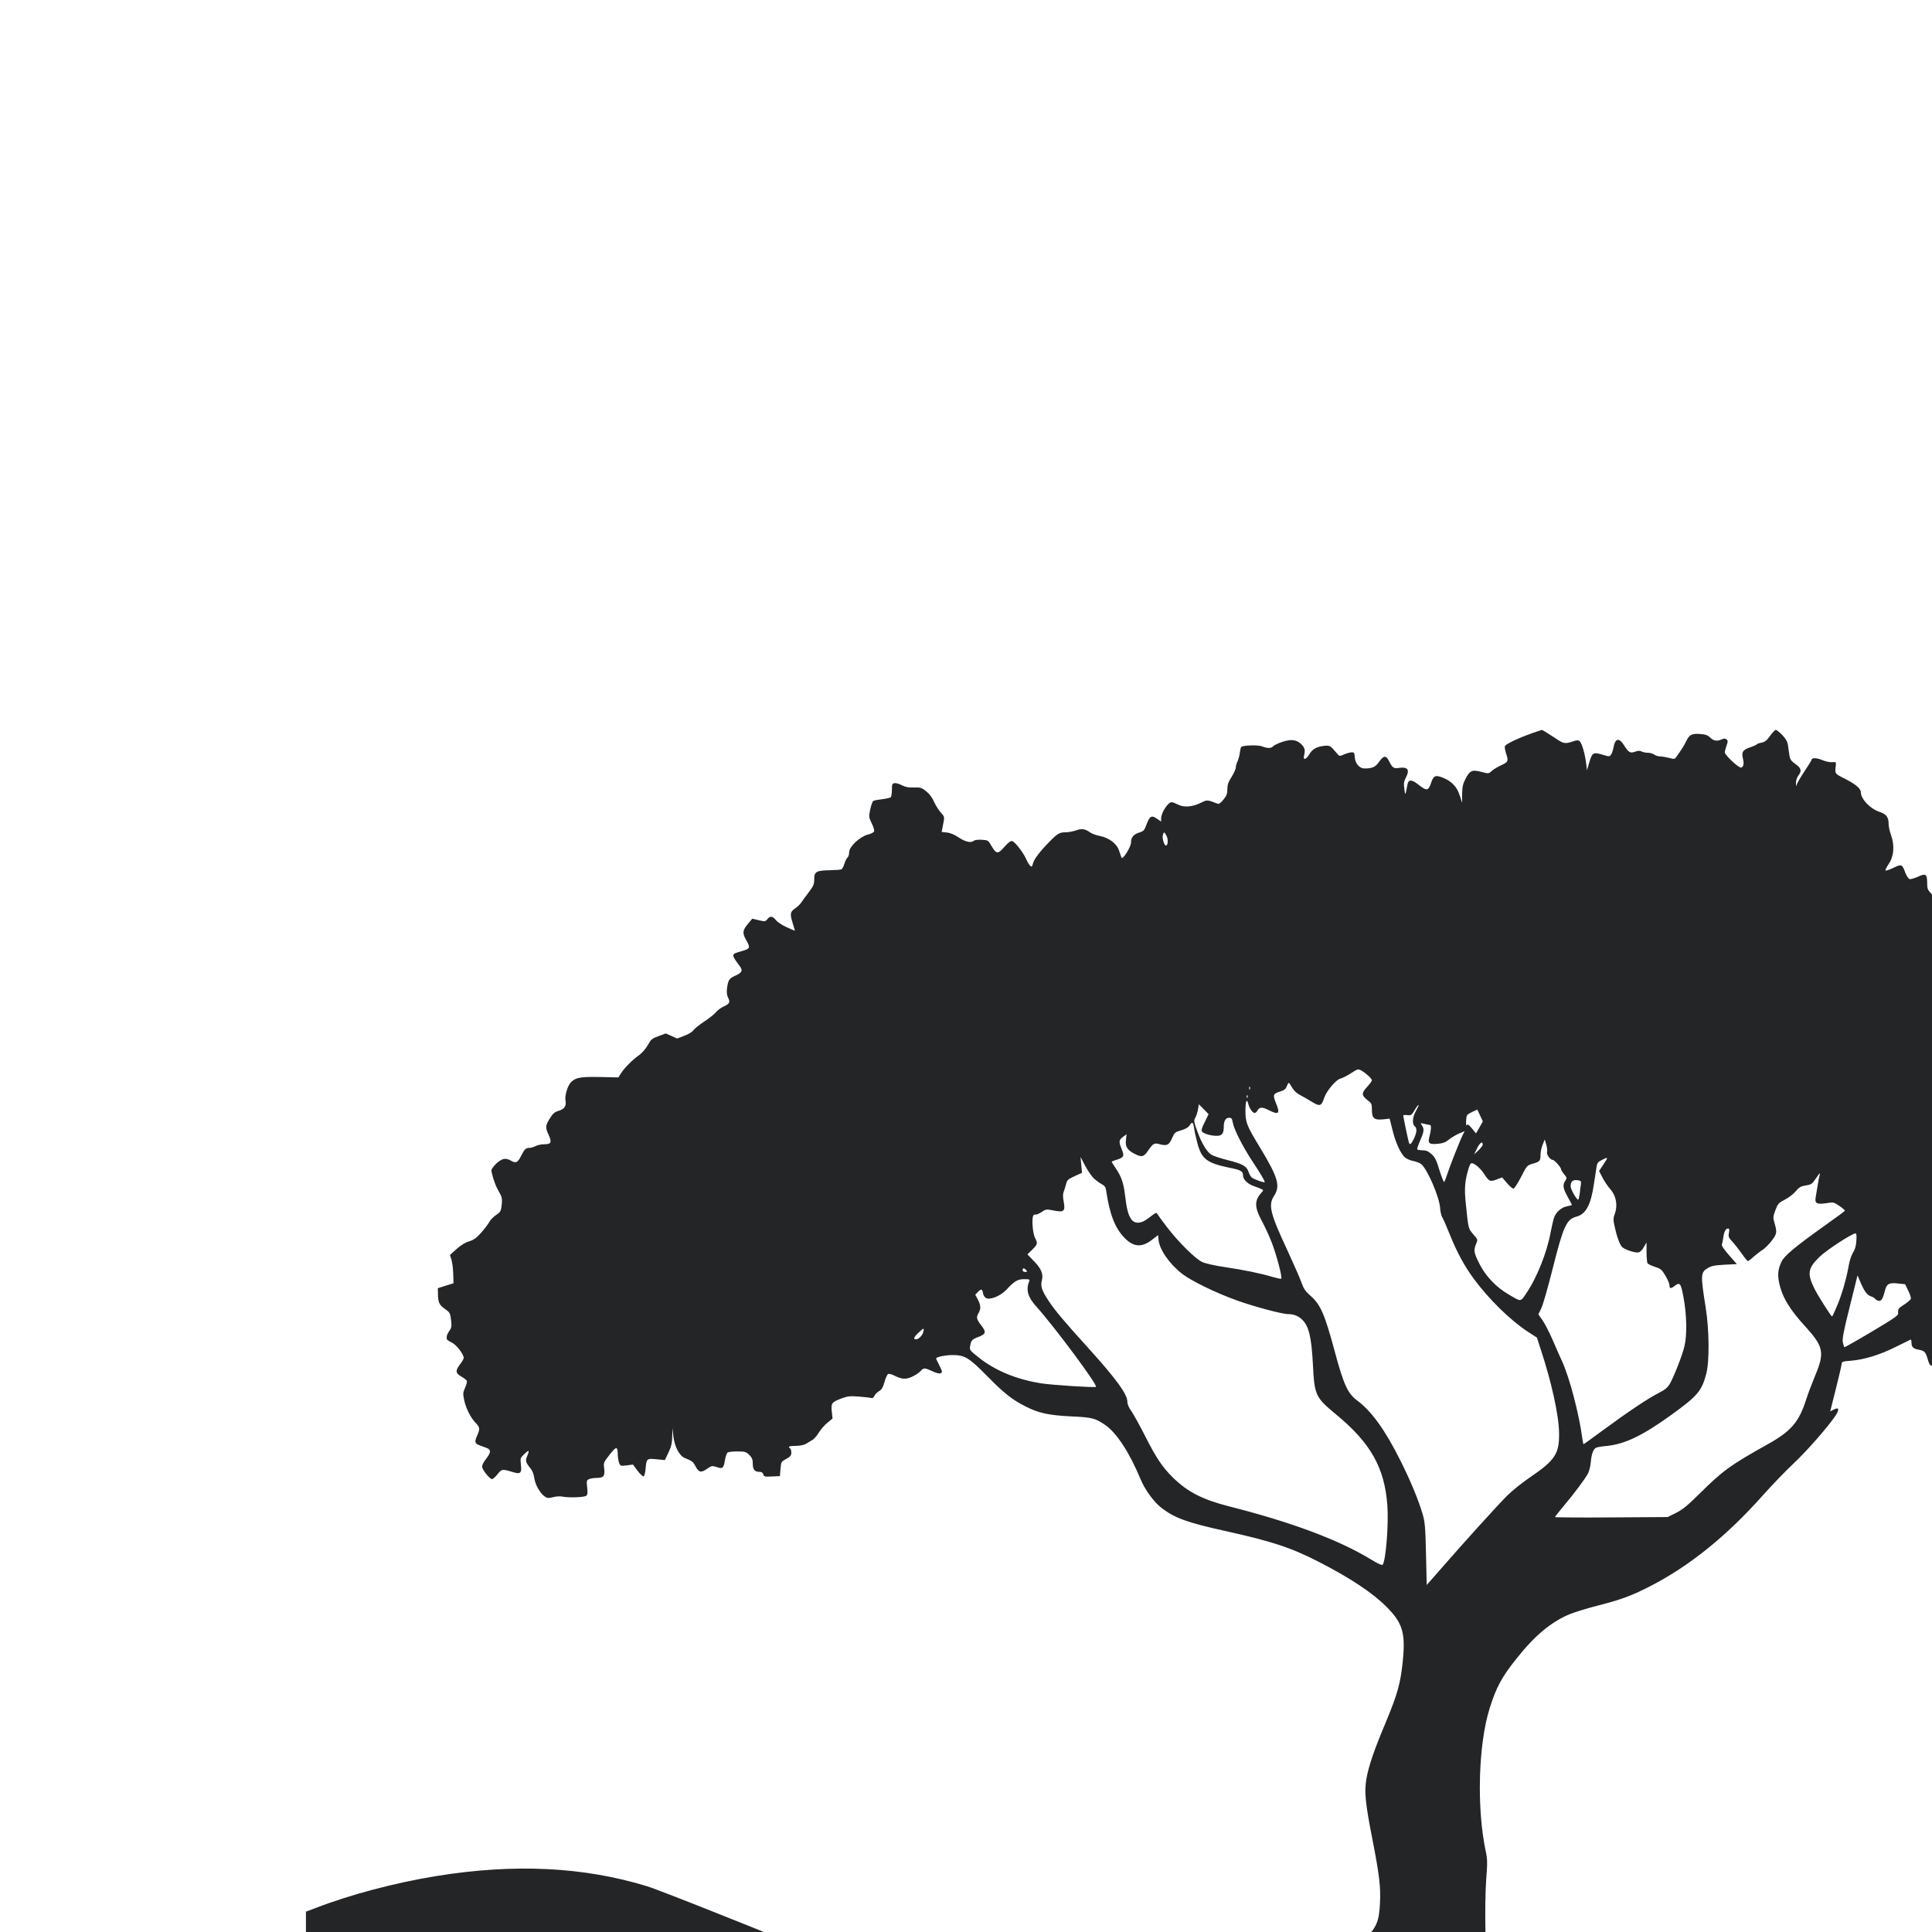 <?xml version="1.0" standalone="no"?>
<!DOCTYPE svg PUBLIC "-//W3C//DTD SVG 20010904//EN"
 "http://www.w3.org/TR/2001/REC-SVG-20010904/DTD/svg10.dtd">
 <!-- originally 2604.000000px -->
<svg version="1.0" xmlns="http://www.w3.org/2000/svg"
 viewBox="0 0 1604 1604"
 preserveAspectRatio="xMidYMid meet">
<g transform="translate(0,2604) scale(0.1,-0.1)"
fill="#242527" stroke="none">
<path d="M12715 19951 c-115 -41 -215 -89 -221 -106 -3 -8 2 -37 11 -64 19
-57 15 -67 -29 -88 -47 -22 -74 -38 -97 -59 -19 -17 -23 -18 -82 -2 -76 20
-95 11 -132 -62 -20 -39 -25 -65 -26 -122 l0 -73 -20 61 c-22 72 -70 121 -144
149 -57 22 -73 15 -92 -40 -25 -74 -36 -75 -114 -14 -49 38 -76 38 -83 -1 -19
-99 -19 -99 -27 -40 -6 44 -4 61 12 92 36 70 17 94 -61 82 -39 -6 -50 2 -79
59 -23 47 -44 45 -80 -6 -31 -45 -56 -57 -122 -57 -42 0 -77 40 -81 92 -3 39
-6 43 -28 42 -14 -1 -42 -9 -62 -18 -38 -16 -38 -16 -60 11 -55 65 -57 66
-111 60 -60 -8 -92 -27 -119 -73 -25 -42 -52 -47 -41 -6 10 42 6 62 -18 88
-40 43 -87 50 -162 25 -36 -12 -71 -29 -77 -37 -15 -18 -48 -18 -91 -1 -34 14
-159 10 -174 -5 -4 -3 -9 -26 -12 -50 -3 -24 -12 -55 -19 -70 -8 -15 -14 -38
-14 -50 0 -13 -16 -48 -35 -78 -27 -42 -35 -65 -35 -101 0 -38 -6 -55 -32 -87
-22 -27 -38 -39 -48 -35 -88 34 -88 34 -138 9 -70 -35 -142 -42 -191 -16 -22
11 -46 20 -54 20 -30 0 -87 -88 -87 -135 l0 -26 -29 20 c-51 37 -65 29 -95
-51 -15 -42 -23 -49 -57 -60 -47 -14 -69 -40 -69 -83 0 -36 -70 -148 -79 -125
-3 8 -12 35 -21 60 -19 57 -85 106 -161 120 -30 6 -66 19 -80 30 -40 29 -69
33 -118 15 -24 -8 -61 -15 -83 -15 -51 0 -67 -9 -135 -78 -77 -78 -131 -148
-138 -184 -6 -24 -9 -27 -21 -17 -8 6 -23 31 -33 54 -24 55 -91 142 -115 151
-15 5 -30 -6 -67 -47 -55 -63 -67 -61 -110 12 -24 42 -27 44 -79 47 -29 2 -58
-2 -63 -7 -22 -22 -72 -11 -126 25 -35 24 -70 39 -99 42 l-44 5 7 36 c4 20 9
49 12 64 4 22 -1 35 -25 60 -17 18 -42 57 -56 88 -16 37 -39 68 -67 90 -38 30
-48 33 -100 31 -43 -2 -70 3 -100 18 -22 12 -50 20 -62 18 -19 -3 -22 -9 -22
-53 0 -27 -4 -55 -8 -62 -4 -6 -36 -14 -71 -18 -35 -4 -69 -10 -76 -15 -6 -4
-18 -36 -25 -70 -13 -61 -12 -65 12 -115 15 -29 23 -59 20 -67 -3 -9 -26 -21
-52 -27 -66 -17 -155 -100 -155 -146 0 -18 -6 -38 -13 -44 -8 -6 -19 -29 -26
-50 -6 -22 -17 -43 -24 -48 -6 -4 -50 -7 -97 -8 -113 -2 -130 -12 -130 -74 0
-43 -6 -57 -47 -111 -27 -35 -54 -73 -62 -85 -8 -12 -29 -32 -47 -45 -44 -30
-47 -44 -24 -120 11 -36 20 -66 20 -67 0 -1 -30 11 -67 28 -38 17 -78 43 -91
60 -28 34 -48 37 -71 8 -17 -21 -20 -21 -71 -9 l-54 13 -33 -39 c-48 -56 -51
-79 -20 -135 39 -68 36 -75 -33 -95 -93 -26 -93 -24 -14 -131 22 -31 12 -50
-40 -73 -51 -22 -61 -36 -70 -105 -4 -35 -1 -58 9 -78 19 -37 12 -51 -36 -73
-23 -10 -53 -32 -67 -50 -15 -17 -59 -52 -98 -77 -39 -26 -78 -57 -87 -70 -9
-14 -40 -33 -75 -46 l-60 -23 -47 21 -48 21 -59 -22 c-54 -19 -63 -27 -90 -75
-17 -30 -48 -66 -72 -83 -54 -38 -122 -106 -150 -150 l-22 -35 -89 2 c-221 6
-257 1 -302 -39 -29 -27 -56 -113 -48 -155 8 -45 -8 -70 -56 -85 -32 -9 -48
-22 -70 -57 -42 -66 -43 -80 -15 -141 30 -65 23 -80 -38 -80 -22 0 -54 -7 -70
-15 -15 -8 -38 -15 -50 -15 -31 0 -41 -10 -70 -67 -28 -56 -43 -63 -86 -38
-42 24 -72 18 -118 -24 -23 -21 -42 -47 -42 -57 0 -24 27 -110 47 -149 9 -16
23 -43 31 -58 10 -21 12 -44 7 -83 -6 -50 -10 -57 -46 -81 -22 -15 -47 -40
-56 -57 -9 -17 -39 -57 -67 -89 -40 -44 -62 -61 -101 -73 -32 -9 -70 -33 -105
-64 l-54 -49 13 -43 c7 -24 13 -76 14 -117 l2 -75 -65 -20 -65 -21 1 -45 c1
-72 10 -94 58 -127 41 -29 44 -34 51 -92 6 -51 4 -64 -13 -88 -19 -27 -26 -46
-23 -69 0 -6 19 -19 40 -29 38 -17 101 -97 101 -129 0 -7 -13 -30 -30 -52 -41
-54 -39 -75 11 -103 22 -13 43 -29 45 -36 3 -7 -4 -33 -15 -57 -18 -40 -18
-49 -7 -103 15 -69 54 -147 97 -190 34 -36 35 -49 10 -105 -23 -51 -19 -65 20
-79 16 -6 43 -16 59 -22 39 -15 38 -36 -6 -93 -25 -33 -34 -54 -30 -69 7 -29
64 -97 81 -97 7 0 28 18 46 41 35 44 38 44 125 18 65 -20 77 -10 69 59 -6 56
-6 58 29 91 39 38 44 32 22 -20 -16 -37 -11 -52 30 -102 14 -17 26 -48 30 -78
7 -55 49 -129 88 -154 20 -14 31 -14 67 -5 23 7 58 9 78 5 53 -11 183 -6 199
7 10 9 12 26 7 69 -6 51 -5 59 13 68 12 6 41 11 65 11 59 0 71 16 63 79 -6 47
-5 50 46 115 57 72 66 71 67 -6 1 -20 6 -49 11 -63 10 -26 13 -27 63 -21 l52
7 38 -51 c21 -28 44 -49 50 -47 7 2 14 30 17 63 7 85 10 87 91 79 l69 -7 30
63 c24 51 30 79 31 134 l2 70 7 -66 c11 -92 50 -166 98 -185 59 -23 66 -29 88
-70 26 -49 45 -53 95 -18 37 26 42 26 80 14 49 -17 57 -10 68 59 5 29 15 57
22 62 8 5 45 9 82 9 62 0 71 -3 98 -29 23 -24 29 -38 29 -75 0 -48 16 -66 60
-66 14 0 24 -8 27 -20 5 -19 12 -21 72 -18 l66 3 5 60 c5 58 6 60 48 83 34 19
42 29 42 52 0 16 -5 32 -10 35 -23 14 -7 21 48 21 38 1 68 7 87 19 17 10 40
25 53 32 12 8 36 35 52 62 16 26 48 62 71 80 l41 34 -6 57 c-8 70 -1 79 81
110 51 19 70 21 147 15 49 -4 95 -9 102 -12 8 -3 18 5 24 19 6 13 24 30 39 39
21 12 32 31 45 77 9 33 23 62 30 65 8 3 31 -3 52 -14 60 -30 94 -33 144 -10
25 11 56 31 70 45 29 32 35 32 100 2 52 -24 80 -25 80 -2 0 6 -12 33 -26 60
-14 26 -24 49 -22 50 16 14 83 26 137 26 103 -1 136 -21 291 -179 137 -139
205 -193 317 -249 107 -54 191 -72 373 -81 177 -8 203 -15 285 -71 96 -66 202
-229 294 -450 38 -91 112 -192 178 -242 109 -82 210 -119 527 -189 388 -86
546 -138 781 -259 255 -131 442 -255 556 -370 135 -135 159 -218 135 -454 -19
-184 -43 -269 -142 -508 -97 -230 -141 -360 -160 -468 -18 -108 -9 -200 51
-505 56 -286 69 -393 62 -524 -7 -155 -28 -203 -134 -311 -130 -131 -224 -287
-314 -520 l-32 -85 -386 0 c-424 -1 -561 -10 -926 -66 -586 -90 -1139 -19
-2030 263 -368 116 -752 260 -1580 593 -319 128 -625 247 -680 264 -527 162
-1105 191 -1755 85 -335 -54 -717 -155 -997 -264 l-83 -31 0 -2020 0 -2019
10800 0 10800 0 0 2060 0 2059 -47 22 c-639 288 -1382 350 -2308 193 -167 -28
-464 -92 -596 -128 l-86 -24 -47 117 c-52 130 -73 239 -56 300 28 104 268 252
496 307 279 67 303 81 363 208 40 85 86 147 125 169 11 6 57 14 101 17 107 8
174 39 250 118 64 66 97 85 141 80 25 -3 29 -7 26 -31 -3 -27 -1 -28 27 -22
20 4 38 1 55 -10 21 -14 32 -15 56 -6 29 10 32 9 41 -18 12 -35 48 -55 85 -48
45 8 84 -11 84 -42 0 -36 81 -121 115 -121 17 0 23 -4 19 -14 -3 -8 3 -19 15
-26 12 -6 21 -20 21 -31 0 -27 23 -34 60 -18 20 10 30 21 30 36 0 47 85 56 92
10 2 -14 10 -22 23 -23 11 0 29 -4 39 -9 15 -6 23 -3 34 13 8 12 20 22 27 22
8 0 22 12 33 27 l19 26 7 -26 c5 -23 12 -27 41 -27 33 0 35 -2 35 -32 l0 -31
23 21 c13 12 33 22 45 22 17 0 22 6 22 25 0 47 28 27 39 -29 5 -21 14 -32 31
-36 18 -4 26 -14 28 -33 3 -22 9 -27 30 -28 15 0 44 -1 65 -3 41 -3 77 22 77
54 0 8 7 26 16 38 9 13 13 29 10 37 -3 8 -1 15 4 15 6 0 10 -13 10 -29 0 -36
13 -46 41 -31 16 9 24 8 38 -4 10 -9 23 -16 29 -16 17 0 27 49 13 63 -17 17
-13 34 10 40 17 5 21 11 16 33 -3 18 3 38 20 63 20 29 24 45 20 79 -4 35 -1
44 15 53 18 10 18 12 3 35 -18 27 -12 41 28 75 16 13 17 19 6 42 -11 23 -9 31
14 65 34 49 34 65 -2 79 -27 10 -28 12 -21 52 7 38 5 45 -19 67 -14 13 -31 24
-37 24 -19 0 -104 102 -104 125 0 13 7 36 15 51 30 59 6 102 -49 88 -18 -4
-26 -1 -30 14 -4 13 -23 25 -52 33 -29 9 -43 18 -39 26 3 7 8 20 11 28 4 10
-7 27 -30 48 -23 21 -36 42 -36 58 0 50 -22 64 -95 62 l-66 -2 -69 70 c-66 68
-84 77 -125 64 -14 -4 -33 3 -60 24 -116 88 -112 84 -111 124 1 35 -9 50 -39
60 -5 2 -2 16 8 31 l18 27 -29 11 c-27 10 -29 14 -19 35 15 34 -6 77 -35 70
-12 -4 -28 -1 -35 5 -10 8 -18 6 -34 -10 -26 -29 -53 -29 -44 -2 5 15 -4 33
-30 66 -20 25 -40 57 -44 72 -6 23 -14 28 -51 32 -38 4 -45 9 -53 35 -12 37
-35 65 -64 76 -20 8 -22 13 -16 55 7 50 -3 64 -44 64 -18 0 -23 6 -23 25 0 24
-2 24 -47 18 -27 -3 -54 -11 -62 -17 -28 -22 -63 -89 -58 -112 3 -17 0 -24
-12 -24 -9 0 -26 -7 -39 -15 -15 -11 -33 -14 -56 -10 -30 6 -37 3 -52 -19
l-17 -27 -23 22 c-20 19 -26 20 -39 9 -9 -8 -23 -27 -32 -43 l-15 -29 -18 28
c-45 74 -120 108 -184 84 -61 -23 -78 -35 -87 -59 -9 -23 -10 -23 -24 -5 -8
10 -15 27 -15 37 0 11 -8 21 -19 24 -10 2 -24 16 -30 30 -8 18 -17 24 -31 20
-12 -3 -20 0 -20 7 0 7 -6 21 -14 31 -11 16 -18 17 -38 8 -18 -8 -33 -8 -59 1
-21 8 -45 9 -58 4 -17 -6 -23 -3 -31 15 -13 34 -48 130 -54 149 -3 12 -20 18
-63 21 -32 3 -74 9 -95 12 -31 6 -38 4 -48 -14 -6 -12 -8 -27 -4 -34 4 -6 -3
-2 -15 11 -25 25 -76 30 -85 7 -4 -10 -14 -13 -35 -9 -25 5 -30 3 -33 -17 -4
-33 -43 -37 -73 -9 l-23 22 -11 -21 c-7 -13 -22 -21 -37 -21 -23 0 -25 -3 -19
-32 4 -23 3 -29 -4 -19 -8 12 -13 12 -37 -4 -16 -10 -29 -14 -31 -8 -2 6 -9
18 -16 27 -12 16 -15 15 -50 -8 l-37 -25 -15 30 c-13 25 -21 29 -49 27 -47 -3
-89 27 -83 58 5 28 -3 35 -66 59 -47 18 -49 18 -85 -1 -20 -10 -50 -19 -67
-19 -25 0 -31 -5 -40 -40 -10 -33 -12 -36 -17 -17 -5 18 -12 22 -40 20 -28 -3
-34 1 -36 20 -4 27 -23 29 -39 3 -8 -12 -24 -19 -45 -19 -18 -1 -49 -6 -68
-11 -47 -15 -44 -16 -74 29 -21 32 -32 40 -56 40 -16 0 -32 -4 -35 -10 -3 -5
-18 -10 -32 -10 -21 0 -24 -4 -20 -22 4 -14 -1 -29 -16 -44 -29 -31 -37 -30
-37 5 0 24 -6 31 -40 45 -23 9 -43 23 -46 31 -14 35 -64 -2 -64 -47 0 -14 -9
-33 -20 -43 -12 -10 -18 -26 -15 -34 5 -16 -18 10 -34 37 -12 21 -81 5 -81
-19 0 -11 -14 -26 -37 -37 -21 -11 -43 -33 -52 -53 -9 -20 -29 -40 -48 -48
-25 -11 -34 -23 -42 -57 -14 -54 -14 -101 -1 -109 19 -12 10 -25 -14 -19 -18
4 -27 1 -35 -15 -9 -16 -18 -19 -41 -14 -27 5 -30 3 -30 -20 0 -13 -7 -30 -15
-37 -11 -9 -14 -22 -10 -40 5 -22 1 -29 -20 -38 -21 -10 -24 -15 -15 -31 15
-29 13 -31 -24 -31 -44 0 -66 -9 -66 -25 0 -21 -16 -26 -43 -14 -30 13 -64 -2
-119 -55 -26 -24 -38 -45 -38 -63 0 -37 -14 -60 -25 -42 -6 9 -14 5 -31 -16
-18 -23 -26 -26 -37 -17 -8 7 -32 9 -65 5 -44 -5 -53 -10 -58 -30 -4 -13 -14
-27 -23 -33 -14 -8 -14 -12 -2 -31 7 -13 17 -35 21 -50 7 -24 5 -28 -16 -33
-13 -4 -24 -13 -24 -20 0 -8 -12 -23 -27 -34 -23 -17 -26 -23 -15 -33 18 -19
15 -29 -8 -29 -12 0 -24 -10 -30 -24 -7 -18 -20 -27 -52 -33 -51 -10 -62 -36
-40 -100 12 -38 12 -45 -4 -72 -10 -16 -28 -32 -41 -36 -18 -4 -23 -11 -18
-24 3 -10 -1 -24 -10 -31 -19 -16 -19 -34 -1 -49 16 -13 13 -69 -6 -107 -7
-15 -7 -28 1 -42 8 -16 8 -31 -3 -61 -11 -35 -11 -42 0 -52 20 -16 17 -34 -7
-50 l-20 -14 20 -48 c11 -26 27 -47 35 -47 22 0 39 -38 32 -72 -5 -23 -1 -31
18 -39 23 -11 46 -47 46 -73 0 -7 12 -18 26 -24 14 -7 22 -17 19 -23 -13 -21
6 -57 41 -78 52 -31 70 -27 94 19 25 49 49 51 83 10 15 -18 35 -30 49 -30 17
0 27 -8 35 -30 13 -34 54 -50 79 -29 16 13 15 50 -1 91 -5 13 0 21 19 29 22
10 29 9 45 -5 15 -14 24 -15 40 -7 11 6 33 11 49 11 16 0 36 8 44 18 22 25 40
126 28 157 -8 22 -7 25 12 25 12 0 32 -10 45 -21 l22 -22 10 26 c5 14 19 28
30 32 12 3 21 13 21 20 0 10 18 6 66 -16 36 -17 88 -33 114 -36 l48 -6 11 -56
c6 -31 14 -67 18 -80 4 -17 3 -22 -5 -17 -7 4 -12 3 -12 -3 0 -20 96 -128 260
-292 220 -221 328 -293 517 -345 118 -32 151 -50 224 -124 108 -109 163 -253
157 -408 l-3 -72 -265 -89 c-288 -97 -567 -199 -925 -339 -274 -107 -402 -151
-578 -197 -400 -104 -764 -141 -1282 -132 -348 6 -488 16 -1200 88 -275 27
-569 53 -654 58 -563 32 -1284 -137 -2136 -501 -227 -97 -607 -280 -773 -371
l-103 -58 -89 75 c-49 41 -115 93 -148 115 -57 39 -59 41 -65 93 -3 29 -28
133 -56 231 -57 199 -83 311 -107 454 -22 134 -30 588 -15 798 11 138 10 170
-3 231 -77 360 -63 888 31 1189 55 176 101 262 224 415 152 192 287 304 442
369 43 17 146 49 229 70 198 51 275 79 431 158 327 166 639 417 940 755 75 84
188 202 251 261 113 105 295 313 356 405 34 52 28 72 -16 49 l-29 -15 47 187
c26 102 47 195 48 207 0 19 8 22 78 27 109 9 239 48 372 115 63 31 118 58 122
60 5 2 8 -10 8 -26 0 -35 15 -50 61 -58 48 -9 56 -18 74 -80 19 -67 35 -69 89
-10 38 42 45 45 103 49 l62 5 -20 -49 c-23 -59 -25 -143 -5 -220 8 -31 18 -80
22 -110 6 -46 13 -60 51 -96 46 -46 60 -49 128 -32 42 11 45 10 91 -25 26 -20
51 -36 56 -36 5 0 27 18 49 40 27 27 49 40 66 40 25 0 109 -34 117 -48 8 -13
-21 -128 -43 -170 -20 -40 -21 -45 -7 -67 23 -36 80 -75 107 -75 13 0 46 13
74 28 52 28 49 23 71 130 5 23 7 24 74 17 l69 -7 21 44 c33 64 96 117 142 118
56 0 87 -15 93 -47 8 -37 46 -113 68 -135 27 -28 108 -24 144 6 15 13 47 33
71 45 59 30 86 91 77 173 l-7 57 44 11 c23 6 51 13 61 16 13 4 17 16 17 51 0
68 49 149 105 174 65 29 69 38 49 103 -16 51 -16 57 -1 89 10 19 17 40 17 45
0 19 30 41 70 52 47 13 58 27 105 145 l36 90 -29 25 c-16 14 -45 37 -63 52
l-34 26 48 50 c53 54 53 59 6 121 -27 34 -26 145 1 186 26 39 25 66 -2 101
-19 23 -23 42 -23 99 -1 44 -7 84 -18 107 l-17 37 45 45 c51 50 51 62 -2 102
-33 25 -35 29 -30 73 7 65 -4 81 -59 81 -43 0 -46 2 -61 38 -8 20 -28 56 -44
80 -34 51 -35 61 -10 110 11 20 27 62 36 92 15 47 16 64 6 112 -7 31 -17 61
-24 66 -7 5 -34 12 -62 15 -27 3 -76 17 -107 31 -52 23 -58 29 -68 68 -17 65
-18 68 -37 69 -26 2 -25 2 -67 -5 l-38 -7 31 55 32 56 -23 21 c-13 11 -39 31
-58 43 -26 16 -36 30 -38 54 -4 39 -37 67 -91 76 l-39 6 18 71 c14 55 27 81
54 108 20 20 36 44 36 52 0 9 -20 34 -44 56 -34 31 -46 51 -56 92 -7 29 -19
55 -27 58 -8 3 -40 0 -70 -7 -53 -13 -57 -13 -103 13 -26 15 -51 27 -54 27 -3
0 -24 -16 -46 -36 -23 -21 -46 -34 -55 -31 -8 4 -29 31 -46 62 -18 31 -38 59
-46 62 -8 3 -27 -6 -42 -21 l-27 -26 -12 45 c-7 25 -12 67 -12 94 0 79 -63
145 -282 297 -74 51 -82 51 -145 -9 -19 -18 -38 -27 -47 -24 -9 4 -28 32 -43
64 -28 58 -28 58 -83 66 -30 5 -83 8 -117 7 -35 -1 -63 2 -63 7 0 4 12 31 28
60 33 64 26 82 -39 100 -69 20 -75 31 -48 92 l22 52 -42 42 c-38 40 -41 46
-41 100 0 71 -13 78 -79 47 -27 -12 -56 -20 -66 -19 -10 3 -25 24 -36 53 -27
72 -30 74 -99 41 -33 -16 -63 -26 -66 -22 -3 3 9 27 26 53 44 63 51 151 21
238 -12 33 -21 75 -21 95 0 58 -19 82 -77 101 -74 24 -153 106 -153 159 0 33
-40 68 -130 114 -91 46 -87 41 -78 117 3 23 0 25 -31 22 -18 -2 -55 6 -83 18
-45 19 -88 20 -88 1 0 -4 -25 -45 -56 -91 -31 -46 -60 -96 -65 -110 -7 -23 -7
-22 -8 10 0 20 8 45 19 60 31 39 25 63 -24 97 -36 26 -44 37 -50 74 -3 24 -9
62 -12 84 -4 28 -18 52 -47 83 -23 23 -47 42 -53 42 -7 0 -28 -22 -48 -49 -27
-39 -43 -51 -71 -57 -19 -3 -37 -10 -40 -14 -3 -5 -28 -16 -55 -25 -60 -20
-72 -38 -60 -91 11 -44 6 -70 -14 -77 -17 -7 -136 104 -136 126 0 8 6 33 14
55 13 36 13 42 0 53 -11 9 -21 9 -40 0 -39 -17 -66 -13 -95 15 -22 21 -40 27
-84 30 -69 5 -89 -5 -115 -59 -18 -37 -32 -60 -83 -132 -13 -18 -18 -19 -61
-7 -25 6 -59 12 -74 12 -16 0 -37 7 -48 15 -10 8 -34 15 -52 15 -18 0 -42 5
-53 11 -14 7 -29 7 -54 -2 -40 -15 -54 -7 -92 54 -42 66 -74 58 -88 -23 -4
-21 -12 -46 -20 -56 -12 -17 -15 -17 -73 1 -75 22 -83 17 -108 -68 l-18 -62
-7 55 c-9 79 -36 173 -55 187 -12 9 -25 8 -56 -3 -56 -19 -76 -18 -117 9 -83
55 -135 87 -140 87 -3 -1 -42 -14 -86 -29z m-3030 -851 c15 -29 12 -80 -5 -80
-14 0 -32 59 -26 85 8 32 12 32 31 -5z m1676 -1992 c16 -14 29 -31 29 -37 0
-6 -18 -31 -41 -56 -47 -51 -46 -69 6 -110 32 -24 35 -30 35 -80 0 -70 19 -86
95 -78 l52 6 23 -91 c25 -105 67 -197 102 -229 13 -13 45 -27 71 -32 26 -5 57
-17 68 -27 52 -47 148 -270 155 -362 2 -31 10 -65 17 -76 8 -12 37 -79 66
-151 58 -144 118 -254 196 -361 128 -173 305 -346 452 -442 l73 -47 29 -90
c93 -281 153 -554 155 -705 2 -169 -33 -223 -237 -362 -67 -45 -155 -116 -195
-156 -77 -77 -356 -385 -552 -610 l-115 -131 -6 257 c-5 226 -9 266 -28 332
-37 123 -99 273 -182 439 -129 259 -241 414 -363 505 -77 57 -112 134 -186
411 -84 310 -116 383 -201 458 -41 36 -56 58 -74 109 -12 35 -65 155 -117 268
-144 308 -160 376 -110 452 53 82 33 152 -113 394 -115 189 -125 214 -125 312
0 81 11 107 24 56 9 -36 36 -74 52 -74 7 0 18 8 23 19 17 31 39 32 91 6 87
-44 100 -33 64 55 -29 71 -25 80 37 99 31 9 44 20 52 42 6 16 14 29 17 29 3 0
15 -18 28 -40 14 -25 38 -48 65 -61 23 -12 68 -37 99 -57 67 -40 78 -37 102
34 19 57 99 151 134 159 15 3 54 23 87 44 59 38 61 38 89 22 16 -9 41 -28 57
-43z m-984 -110 c-3 -8 -6 -5 -6 6 -1 11 2 17 5 13 3 -3 4 -12 1 -19z m-20
-70 c-3 -8 -6 -5 -6 6 -1 11 2 17 5 13 3 -3 4 -12 1 -19z m-355 -204 c-26 -51
-30 -69 -21 -80 14 -17 73 -34 121 -34 43 0 58 19 58 75 0 49 16 75 44 75 20
0 25 -6 31 -40 10 -57 81 -197 163 -322 65 -98 102 -160 102 -172 0 -9 -95 25
-109 39 -8 8 -20 29 -25 46 -16 47 -49 66 -172 97 -61 15 -123 36 -138 46 -38
25 -80 94 -116 195 -29 80 -30 88 -16 112 8 14 18 45 22 68 l7 43 41 -41 40
-41 -32 -66z m1754 93 c-29 -49 -34 -108 -11 -127 21 -17 19 -52 -7 -105 -24
-48 -34 -55 -42 -27 -6 20 -46 211 -46 221 0 4 15 5 34 3 31 -4 36 0 61 42 15
26 30 45 32 42 3 -2 -7 -24 -21 -49z m527 -137 l-29 -50 -33 41 c-26 31 -36
38 -43 28 -5 -9 -7 4 -6 36 3 48 4 50 48 72 l45 21 23 -49 23 -49 -28 -50z
m-2369 -7 c3 -26 16 -83 28 -127 34 -128 79 -162 261 -200 101 -20 117 -30
117 -65 0 -35 41 -73 97 -91 21 -7 46 -17 56 -22 18 -9 18 -10 -1 -31 -58 -64
-57 -120 2 -230 25 -45 63 -127 84 -182 39 -99 90 -291 79 -301 -3 -3 -36 4
-74 15 -104 31 -233 57 -393 81 -87 13 -163 30 -190 43 -57 27 -195 164 -289
286 -39 51 -76 101 -81 110 -10 17 -7 19 -80 -36 -57 -44 -110 -45 -138 -5
-25 35 -38 84 -52 202 -12 100 -30 152 -79 224 -17 25 -31 47 -31 50 0 3 18
11 40 17 62 19 67 31 41 93 -24 59 -22 72 16 100 l26 19 -5 -47 c-7 -55 12
-86 73 -116 57 -29 74 -26 108 23 45 66 53 70 101 57 58 -16 77 -6 101 51 20
46 25 50 76 65 34 10 59 24 69 40 23 35 30 30 38 -23z m1959 27 c11 0 9 -44
-5 -95 -16 -58 -4 -68 71 -61 40 4 63 12 92 36 21 17 59 39 84 50 l45 19 -14
-28 c-21 -39 -110 -265 -131 -331 -10 -30 -21 -59 -25 -63 -3 -4 -21 39 -39
97 -26 87 -38 110 -67 135 -26 23 -44 31 -74 31 -21 0 -41 4 -44 8 -2 4 9 37
24 72 33 74 36 97 15 127 -14 20 -14 21 23 12 20 -5 40 -9 45 -9z m971 -225
c-5 -22 27 -65 48 -65 13 0 68 -62 68 -76 0 -7 12 -26 26 -43 24 -29 24 -32
10 -53 -24 -34 -20 -65 19 -134 19 -34 35 -64 35 -67 0 -3 -18 -8 -40 -12 -45
-8 -91 -47 -107 -92 -6 -15 -18 -68 -28 -118 -32 -175 -114 -382 -207 -518
-45 -66 -38 -66 -141 -5 -105 60 -194 154 -245 257 -46 91 -49 111 -27 164 15
36 15 36 -24 80 -41 49 -40 42 -62 260 -12 118 -8 177 21 277 18 61 23 64 65
36 20 -14 49 -45 64 -68 43 -67 51 -71 105 -51 l47 18 41 -48 c22 -26 47 -47
54 -45 8 2 36 46 63 98 48 94 49 95 97 109 58 16 64 23 64 76 0 22 8 59 18 83
l17 42 12 -41 c7 -23 10 -52 7 -64z m-534 61 c0 -6 -16 -28 -36 -47 l-36 -34
26 53 c24 48 46 61 46 28z m-3227 -281 c18 -16 48 -38 65 -47 24 -13 32 -25
36 -55 29 -197 74 -312 156 -394 74 -74 142 -77 227 -10 l48 37 3 -35 c6 -82
88 -202 197 -287 75 -58 280 -158 450 -219 147 -53 379 -115 430 -115 43 0 84
-15 113 -43 58 -54 80 -144 92 -372 13 -258 20 -275 189 -415 290 -239 405
-442 429 -754 12 -153 -11 -452 -38 -496 -5 -8 -34 4 -101 45 -269 163 -659
308 -1179 440 -218 56 -341 119 -463 239 -86 85 -138 162 -228 340 -45 89 -97
182 -115 209 -21 28 -34 59 -34 77 0 65 -88 186 -326 450 -203 224 -278 313
-328 390 -57 86 -69 123 -56 171 14 52 -6 99 -71 164 l-49 51 40 39 c45 44 47
53 23 98 -17 33 -27 135 -18 175 4 15 11 22 20 18 8 -2 31 7 52 21 37 25 40
25 101 13 86 -17 98 -6 83 74 -7 36 -7 65 -1 79 5 12 14 40 20 63 9 37 15 43
71 69 l62 28 -6 66 -6 66 39 -75 c22 -41 55 -88 73 -105z m4230 119 l-37 -56
29 -56 c17 -32 46 -76 67 -98 46 -53 60 -133 35 -200 -14 -37 -14 -51 -2 -106
17 -81 41 -147 61 -170 20 -21 105 -51 136 -46 14 2 31 18 45 43 l23 40 0 -80
c0 -44 4 -86 8 -93 5 -7 32 -20 62 -30 48 -15 57 -23 86 -72 18 -30 33 -64 34
-76 0 -32 10 -35 38 -14 49 39 57 31 80 -97 26 -139 29 -308 7 -399 -17 -74
-87 -252 -121 -312 -20 -33 -40 -50 -95 -78 -84 -42 -261 -161 -467 -313 -83
-61 -152 -111 -155 -111 -2 0 -7 24 -11 53 -25 194 -106 503 -168 637 -17 36
-52 116 -79 179 -28 63 -65 136 -84 162 l-33 47 25 52 c14 29 55 174 93 324
89 355 115 413 198 435 80 22 120 97 146 276 9 61 19 125 22 143 4 25 13 37
42 51 55 28 56 26 15 -35z m1793 -96 c-4 -13 -11 -50 -16 -83 -5 -33 -12 -76
-16 -97 -9 -49 11 -59 90 -47 57 9 60 9 107 -23 27 -18 47 -36 46 -40 -1 -3
-76 -59 -167 -123 -240 -171 -336 -250 -359 -299 -29 -60 -34 -107 -21 -172
25 -121 86 -223 220 -369 149 -164 160 -215 81 -403 -27 -65 -61 -155 -76
-202 -60 -187 -125 -262 -316 -369 -312 -174 -378 -222 -570 -413 -100 -99
-141 -132 -195 -159 l-69 -34 -467 -3 c-258 -2 -468 0 -468 3 0 3 33 45 73 93
92 109 179 227 202 271 9 18 19 59 22 90 6 68 20 109 43 121 9 5 48 12 86 15
152 14 301 86 538 257 220 159 254 199 292 343 27 103 25 362 -5 550 -43 270
-42 291 16 326 30 19 56 24 140 29 l103 5 -65 74 c-44 50 -64 80 -59 90 3 9 8
34 11 56 7 51 20 75 39 75 12 0 13 -8 8 -36 -6 -31 -2 -40 28 -72 19 -20 54
-65 78 -99 24 -35 47 -63 51 -63 5 0 28 17 50 38 23 20 57 46 75 57 17 11 51
45 74 75 44 59 45 69 20 155 -11 35 -9 47 10 98 20 53 26 60 78 87 31 16 72
47 90 69 24 29 42 42 70 46 62 11 66 13 97 60 34 50 40 55 31 23z m-1981 -72
c-3 -17 -7 -52 -10 -78 -4 -27 -9 -48 -13 -48 -13 0 -62 87 -62 109 0 42 16
57 54 53 32 -4 34 -6 31 -36z m2287 -468 c-3 -43 -12 -74 -28 -98 -12 -19 -28
-64 -34 -100 -19 -110 -58 -248 -98 -341 -20 -49 -39 -89 -42 -89 -7 0 -114
168 -143 225 -65 130 -59 174 38 269 57 56 271 196 300 196 8 0 10 -19 7 -62z
m-6892 -243 c10 -13 9 -15 -9 -15 -12 0 -21 6 -21 15 0 8 4 15 9 15 5 0 14 -7
21 -15z m6937 -125 c28 -60 48 -84 80 -94 12 -4 27 -13 33 -21 7 -8 21 -15 31
-15 21 0 32 20 49 87 14 55 35 66 109 57 l58 -6 26 -54 c15 -29 24 -60 21 -68
-3 -8 -28 -29 -55 -47 -49 -31 -53 -36 -50 -74 2 -16 -42 -46 -221 -152 -122
-73 -224 -130 -226 -128 -2 2 -7 20 -12 39 -6 29 4 87 56 293 35 141 64 259
65 262 0 3 3 -1 6 -9 3 -8 16 -40 30 -70z m-6912 33 c-29 -72 -12 -131 57
-208 148 -164 513 -654 497 -669 -8 -8 -366 15 -454 29 -207 33 -381 105 -520
215 -76 61 -77 62 -70 98 8 45 15 52 67 72 64 24 68 40 25 96 -40 52 -44 66
-22 104 20 35 18 63 -6 110 l-22 41 24 25 c25 26 35 22 41 -15 1 -13 12 -30
23 -37 32 -20 120 15 170 68 67 72 93 88 148 88 43 0 48 -2 42 -17z m-879
-420 c-7 -30 -40 -63 -62 -63 -24 0 -16 21 22 56 43 41 48 42 40 7z m14114
-1672 c0 -6 -4 -13 -10 -16 -5 -3 -10 1 -10 9 0 9 5 16 10 16 6 0 10 -4 10 -9z
m-601 -772 c22 -11 50 -37 62 -57 13 -21 24 -39 25 -40 4 -6 94 50 94 58 0 5
13 2 29 -8 25 -14 28 -20 20 -40 -5 -13 -9 -25 -9 -26 0 -11 93 3 101 15 6 10
9 6 9 -16 0 -19 -20 -65 -50 -119 -51 -89 -56 -107 -44 -183 5 -36 -1 -56 -40
-142 -25 -55 -46 -105 -46 -110 0 -5 -17 -30 -38 -54 -31 -35 -44 -65 -66
-143 -39 -141 -43 -150 -105 -213 -35 -36 -74 -92 -104 -148 -74 -141 -89
-193 -96 -317 l-6 -108 -130 146 c-71 81 -158 167 -193 193 -35 25 -72 57 -82
71 -34 42 -25 138 30 322 15 51 26 69 49 83 47 28 152 136 192 197 41 65 99
194 99 224 1 36 53 131 75 135 31 5 54 31 67 75 13 47 27 68 38 61 16 -10 40
7 40 28 0 11 7 29 17 39 15 17 15 19 -2 38 -17 19 -17 21 0 40 22 24 16 24 64
-1z m486 -175 c-9 -50 -41 -82 -96 -98 -30 -9 -62 -28 -80 -47 -47 -51 -45
-26 4 51 25 40 49 85 52 101 8 36 29 33 33 -4 3 -20 9 -27 25 -27 40 0 52 15
39 45 -10 22 -10 30 0 42 10 13 13 11 21 -9 4 -12 6 -37 2 -54z m-879 41 c6
-15 -12 -45 -27 -45 -11 0 -22 38 -14 50 9 15 35 12 41 -5z m203 -17 c-1 -13
-4 -34 -8 -48 l-7 -25 -12 23 c-9 15 -10 28 -3 41 6 10 7 21 4 25 -3 3 1 6 10
6 11 0 17 -8 16 -22z m-59 -30 c0 -13 4 -30 10 -38 7 -11 2 -17 -20 -26 -21
-9 -32 -24 -41 -53 -7 -23 -15 -39 -17 -36 -8 7 -61 145 -56 145 2 0 21 -9 42
-20 49 -26 70 -19 64 20 -3 18 0 30 7 30 6 0 11 -10 11 -22z m821 -30 c8 -14
17 -18 34 -14 17 4 27 0 39 -19 16 -24 18 -25 46 -10 19 10 30 23 30 37 0 16
3 19 11 11 8 -8 8 -17 0 -31 -9 -17 -7 -23 9 -35 18 -12 18 -15 4 -35 -8 -12
-20 -50 -25 -84 -6 -35 -17 -70 -25 -78 -12 -13 -18 -12 -46 4 l-31 19 -20
-29 c-38 -54 -122 -132 -147 -137 -14 -3 -63 -12 -110 -21 -47 -9 -95 -19
-107 -22 -20 -6 -21 -4 -12 37 6 24 19 64 31 89 49 108 48 105 33 133 -12 24
-12 26 17 36 16 6 32 20 35 30 5 20 11 23 68 36 47 10 73 32 80 67 14 69 12
68 45 51 17 -8 35 -24 41 -35z m-1177 -76 c9 -2 25 -21 36 -43 21 -41 37 -49
46 -24 4 8 18 15 33 15 17 0 36 10 49 25 12 14 26 25 31 25 26 0 27 -194 1
-225 -7 -8 -13 -33 -14 -54 -2 -25 -12 -52 -30 -75 -33 -43 -100 -91 -116 -81
-27 16 -80 149 -104 258 -4 17 -16 31 -32 37 -23 9 -24 11 -10 38 9 18 11 33
5 44 -7 12 -1 26 26 54 20 21 35 48 36 63 1 22 3 19 13 -14 7 -23 20 -41 30
-43z m180 52 c3 -8 2 -12 -4 -9 -6 3 -10 10 -10 16 0 14 7 11 14 -7z m-382
-107 c9 -71 30 -113 61 -121 29 -7 40 -31 72 -156 14 -54 30 -111 35 -125 9
-22 4 -40 -29 -109 -45 -95 -76 -189 -92 -282 l-11 -65 -37 28 c-19 15 -83 60
-140 98 -100 67 -106 73 -129 130 -25 63 -32 139 -19 218 7 40 11 47 26 42 14
-4 22 2 31 25 7 18 22 33 36 36 23 6 28 15 25 42 -2 9 4 12 17 8 56 -18 93 35
90 129 -2 40 3 58 25 89 21 31 25 42 16 58 -9 16 -8 19 3 16 7 -3 16 -28 20
-61z m1693 13 c18 0 35 -39 35 -81 0 -26 3 -29 33 -29 54 0 71 -19 63 -70 -4
-26 -2 -47 5 -56 8 -10 6 -20 -10 -40 -12 -15 -21 -41 -21 -61 0 -43 -29 -85
-149 -218 -75 -83 -102 -123 -157 -230 -37 -71 -80 -146 -95 -166 -46 -58
-114 -95 -236 -128 -161 -44 -275 -85 -378 -136 -49 -24 -92 -42 -95 -39 -3 3
-5 65 -5 137 0 167 13 197 131 313 46 45 88 94 94 108 5 15 10 53 10 84 0 65
14 125 35 145 8 8 34 18 59 21 65 10 205 59 275 96 71 38 108 75 125 124 11
32 14 35 26 21 17 -21 73 -19 93 3 24 26 57 103 57 134 0 18 8 33 23 43 13 8
30 27 37 41 14 24 14 25 22 5 4 -12 14 -21 23 -21z m-2375 -30 c7 0 23 -10 36
-22 13 -13 33 -31 45 -41 18 -16 20 -26 15 -62 -7 -41 -6 -43 41 -82 l48 -40
33 43 c18 25 30 49 27 54 -3 6 -2 10 3 10 23 0 20 -55 -5 -87 l-25 -33 45 0
c68 0 72 -11 57 -135 -15 -124 -9 -221 16 -264 21 -36 150 -131 218 -161 25
-12 65 -24 88 -28 39 -7 41 -10 53 -53 7 -29 31 -72 64 -113 l53 -66 -175 0
c-97 0 -188 5 -202 10 -15 6 -63 43 -106 83 -47 44 -117 95 -174 128 -53 30
-105 64 -117 76 -24 26 -79 173 -85 228 -4 37 0 46 51 105 59 69 91 141 81
183 -8 31 -38 59 -137 129 -81 58 -87 78 -23 78 41 0 44 3 35 51 -7 37 -6 39
10 24 9 -8 22 -15 30 -15z m757 4 c3 -8 -2 -23 -11 -32 -15 -15 -16 -14 -16
16 0 33 16 43 27 16z m-866 -193 c24 -15 55 -40 68 -54 29 -32 25 -65 -18
-133 l-29 -47 -15 30 c-13 25 -33 91 -64 211 -7 29 4 28 58 -7z m-38 -213 c13
-53 21 -102 17 -108 -9 -15 -170 77 -170 97 0 7 -11 20 -24 29 -22 13 -23 19
-14 40 8 17 19 24 40 24 27 0 30 -3 44 -48 6 -19 42 3 62 38 9 16 17 28 18 27
2 -1 13 -45 27 -99z m2736 68 c34 -32 81 -45 81 -22 0 9 4 16 9 16 13 0 6
-107 -8 -124 -11 -13 -9 -17 13 -27 35 -16 33 -43 -7 -73 -74 -57 -198 -90
-310 -84 l-58 3 49 70 c27 39 77 104 111 145 45 54 61 81 58 98 -6 31 29 30
62 -2z m301 -157 c0 -6 -4 -7 -10 -4 -5 3 -10 11 -10 16 0 6 5 7 10 4 6 -3 10
-11 10 -16z"/>
</g>
</svg>

